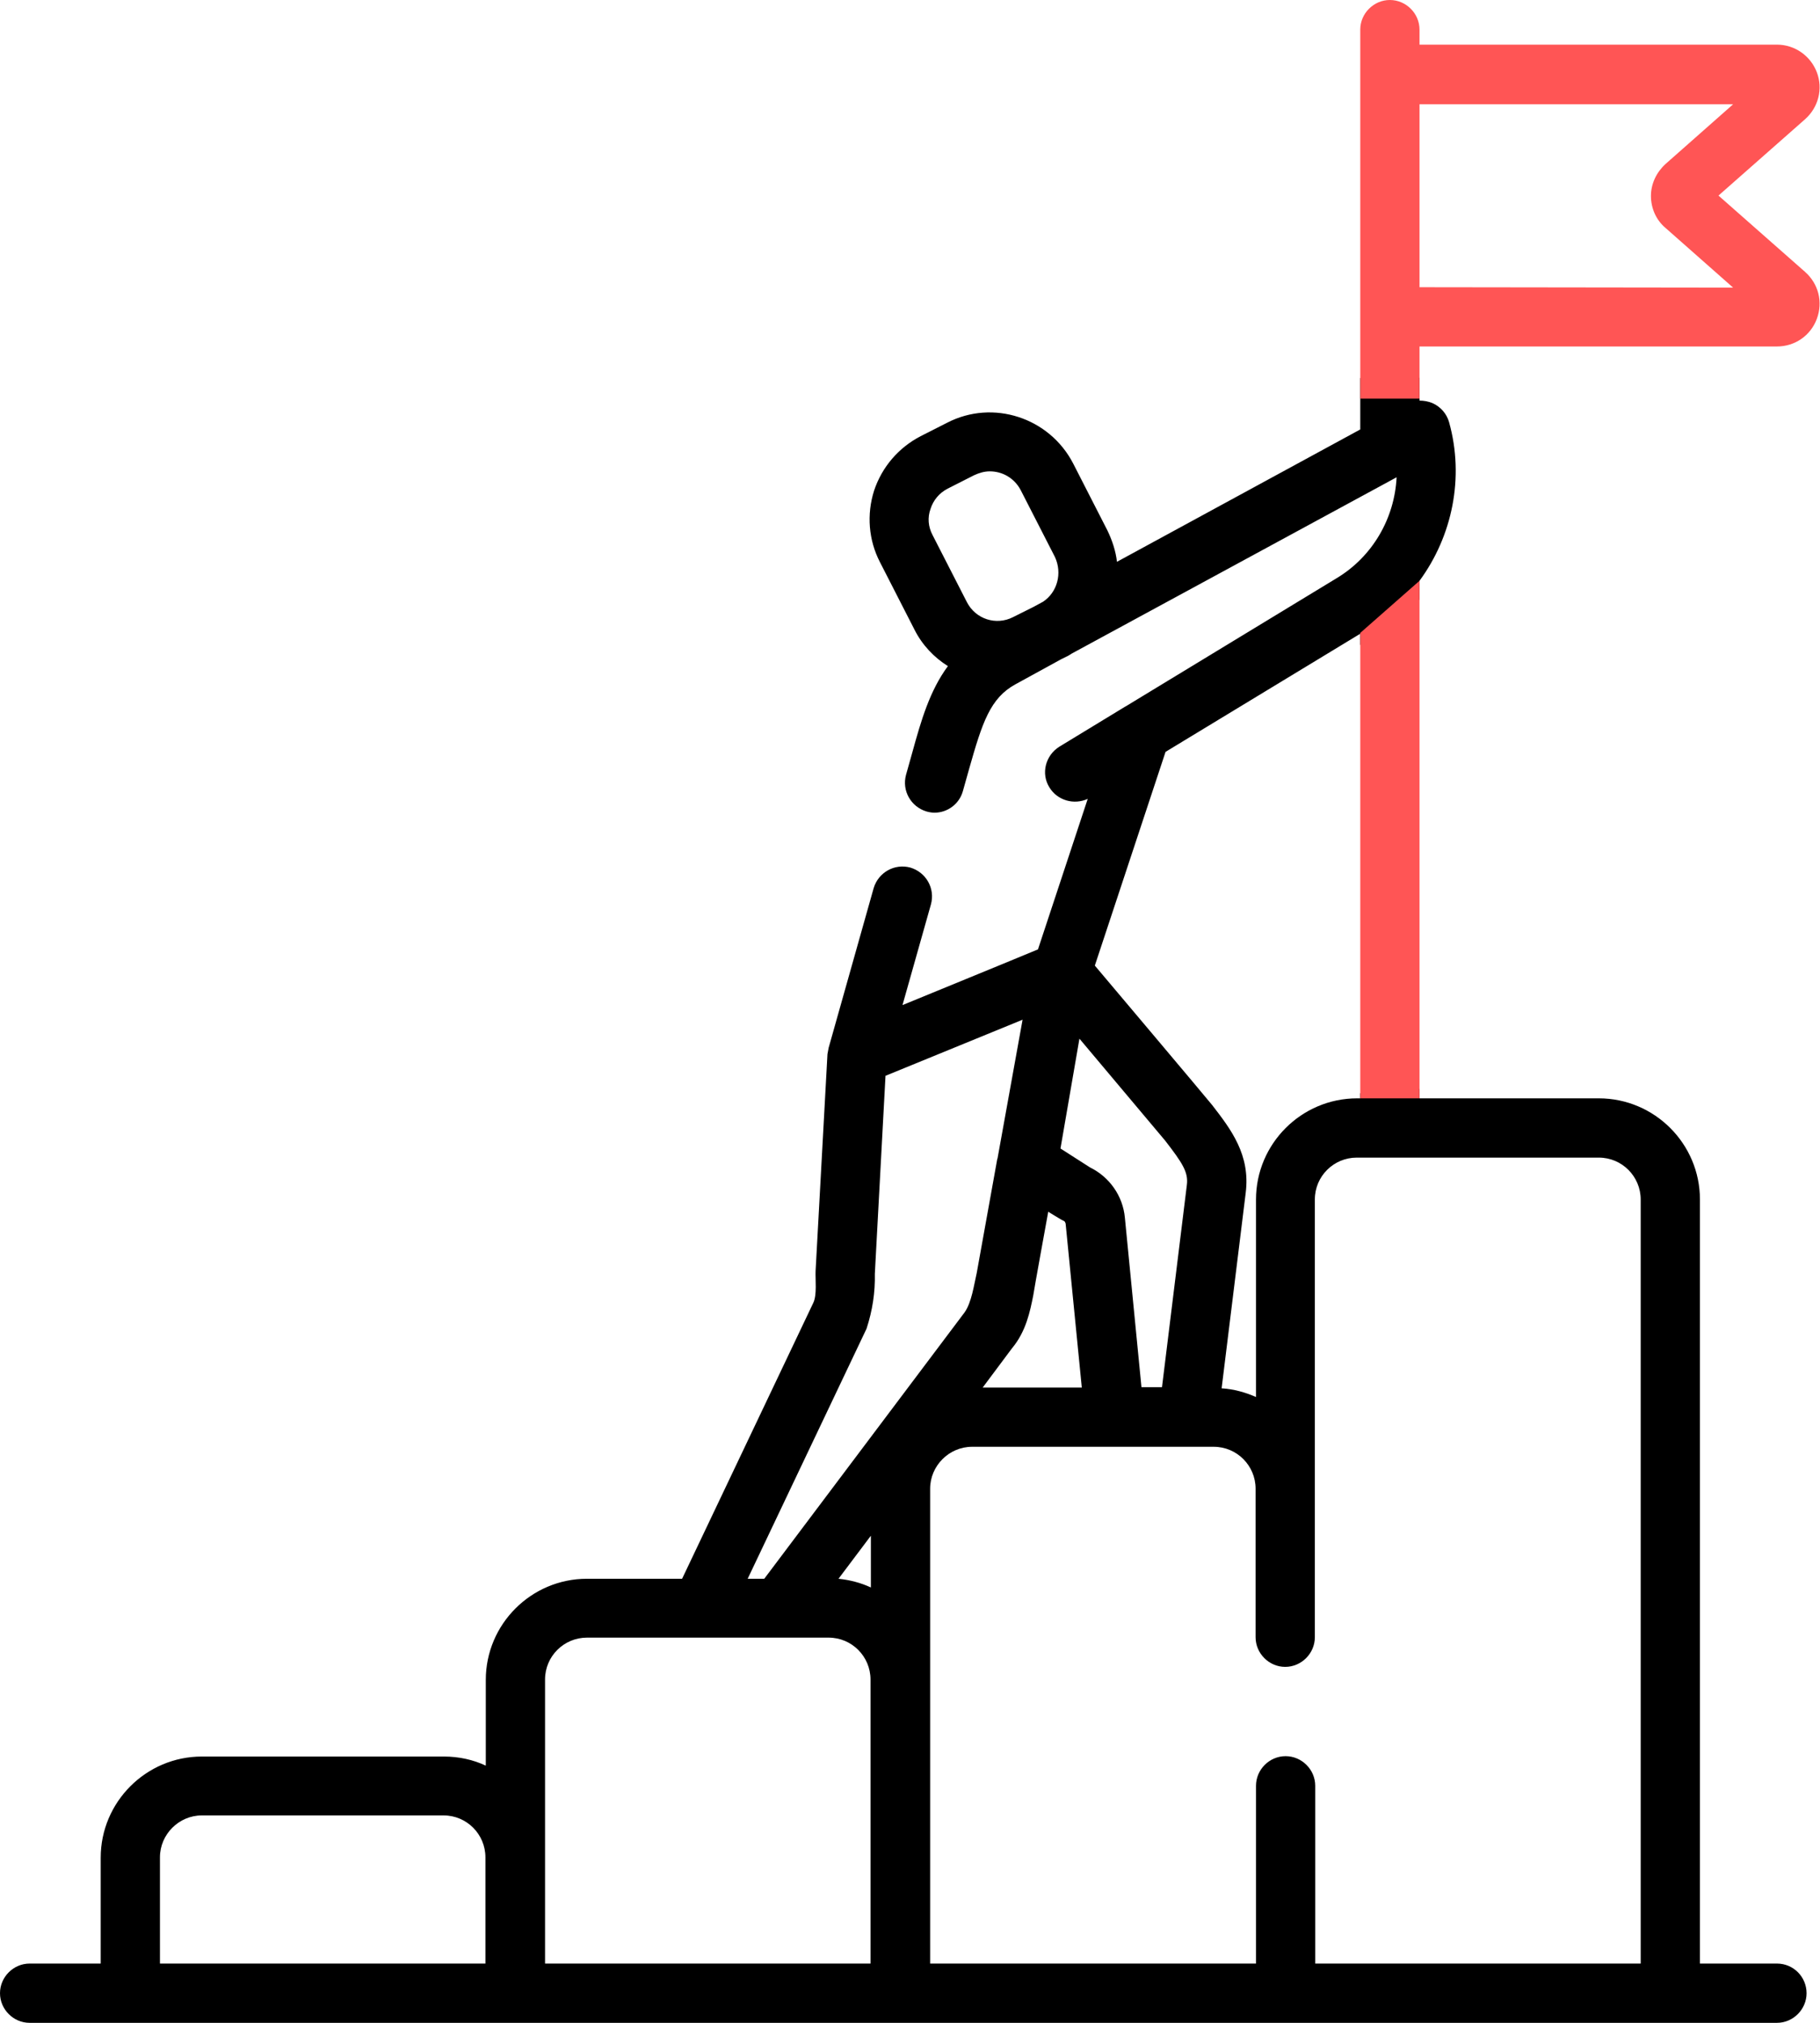 <svg width="63" height="70" viewBox="0 0 63 70" fill="none" xmlns="http://www.w3.org/2000/svg">
<path d="M61.51 67.949H58.844V41.508C58.844 39.58 57.272 38.008 55.344 38.008H49.137V37.68C48.781 37.83 48.398 37.912 48.016 37.94C47.701 37.953 47.387 37.912 47.086 37.83V38.008H46.977C45.049 38.008 43.477 39.58 43.477 41.508V48.344C43.107 48.18 42.711 48.07 42.287 48.043L43.121 41.275C43.285 39.963 42.615 39.088 41.959 38.24C41.891 38.145 37.898 33.414 37.898 33.414L40.346 26.018L47.086 21.93V22.326C47.496 21.533 48.234 20.973 49.137 20.754V20.098C50.272 18.553 50.695 16.529 50.162 14.615C50.08 14.315 49.861 14.068 49.574 13.945C49.438 13.891 49.287 13.863 49.137 13.863V13.07C49.068 13.084 49.014 13.084 48.945 13.084C48.33 13.111 47.701 13.125 47.086 13.084V14.861L38.664 19.441C38.623 19.072 38.5 18.703 38.336 18.361L37.147 16.037C36.326 14.451 34.371 13.809 32.785 14.629L31.869 15.094C31.104 15.49 30.529 16.16 30.256 16.98C29.996 17.801 30.064 18.689 30.461 19.455L31.65 21.779C31.924 22.326 32.334 22.75 32.812 23.051C32.184 23.898 31.883 24.938 31.582 26.031L31.363 26.811C31.213 27.357 31.527 27.918 32.074 28.082C32.17 28.109 32.266 28.123 32.348 28.123C32.799 28.123 33.209 27.822 33.332 27.371L33.551 26.592C34.002 25.006 34.275 24.158 35.15 23.68L36.723 22.818L36.914 22.723C36.982 22.695 37.037 22.654 37.105 22.613L48.344 16.516C48.275 17.924 47.523 19.25 46.279 20.002L38.965 24.445C38.951 24.445 38.951 24.459 38.938 24.459L36.668 25.84C36.19 26.141 36.025 26.77 36.326 27.248C36.6 27.699 37.174 27.863 37.652 27.645L35.93 32.853L34.672 33.373L31.24 34.781L32.225 31.295C32.375 30.748 32.06 30.188 31.514 30.023C30.967 29.873 30.406 30.188 30.242 30.734L28.684 36.258C28.67 36.326 28.656 36.408 28.643 36.477L28.232 43.982C28.219 44.27 28.287 44.816 28.15 45.09L23.611 54.633H20.316C18.389 54.633 16.816 56.205 16.816 58.133V61.1C16.379 60.895 15.887 60.785 15.367 60.785H6.986C5.059 60.785 3.486 62.357 3.486 64.285V67.949H1.025C0.465 67.949 0 68.414 0 68.975C0 69.535 0.465 70 1.025 70H61.51C62.07 70 62.535 69.535 62.535 68.975C62.535 68.414 62.084 67.949 61.51 67.949ZM36.107 20.822L35.779 21L35.068 21.355C34.48 21.656 33.77 21.424 33.469 20.836L32.279 18.512C32.129 18.225 32.102 17.91 32.211 17.609C32.307 17.309 32.512 17.062 32.799 16.912L33.715 16.447C33.893 16.365 34.07 16.311 34.262 16.311C34.699 16.311 35.109 16.543 35.328 16.953L36.518 19.277C36.777 19.838 36.6 20.494 36.107 20.822ZM16.816 67.949H5.537V64.272C5.537 63.478 6.193 62.822 6.986 62.822H15.354C16.16 62.822 16.803 63.478 16.803 64.272V67.949H16.816ZM37.365 35.943C37.365 35.943 40.264 39.389 40.332 39.471C40.934 40.25 41.139 40.565 41.084 41.002L40.223 48.002H39.512L38.938 42.137C38.869 41.385 38.404 40.728 37.734 40.4L36.709 39.744L37.365 35.943ZM36.285 41.932C36.285 41.932 36.764 42.232 36.818 42.246C36.859 42.26 36.873 42.301 36.887 42.342L37.447 48.016H34.016L35.027 46.662C35.52 46.074 35.656 45.377 35.766 44.83C35.779 44.707 36.285 41.932 36.285 41.932ZM29.996 45.978C30.201 45.35 30.297 44.721 30.283 44.078L30.652 37.228L35.397 35.287L34.535 40.059C34.535 40.072 34.535 40.086 34.522 40.1L33.81 44.051C33.715 44.461 33.633 45.076 33.387 45.418L26.455 54.633H25.881L29.996 45.978ZM30.146 67.949H18.867V64.272V58.119C18.867 57.312 19.523 56.67 20.316 56.67H28.684C29.49 56.67 30.133 57.326 30.133 58.119V67.949H30.146ZM30.146 54.934C29.791 54.77 29.422 54.674 29.025 54.633L30.146 53.143V54.934ZM56.793 67.949H45.527V61.797C45.527 61.236 45.062 60.772 44.502 60.772C43.941 60.772 43.477 61.236 43.477 61.797V67.949H32.197V51.516C32.197 50.723 32.853 50.066 33.647 50.066H42.014C42.82 50.066 43.463 50.723 43.463 51.516V56.656C43.463 57.217 43.928 57.682 44.488 57.682C45.049 57.682 45.514 57.217 45.514 56.656V41.508C45.514 40.701 46.17 40.059 46.963 40.059H48.098H48.111H48.125H55.344C56.15 40.059 56.793 40.715 56.793 41.508V67.949Z" fill="black"/>
<path d="M49.137 13.795V11.99H61.51C62.125 11.99 62.672 11.621 62.891 11.033C63.109 10.445 62.945 9.816 62.48 9.406L59.486 6.768L62.48 4.129C62.945 3.719 63.109 3.076 62.891 2.502C62.672 1.928 62.125 1.545 61.51 1.545H49.137V1.025C49.137 0.465 48.672 0 48.111 0C47.551 0 47.086 0.465 47.086 1.025V13.795H49.137ZM49.137 9.939V3.609H59.992L57.654 5.674C57.34 5.961 57.148 6.357 57.148 6.781C57.148 7.205 57.326 7.615 57.654 7.889L59.992 9.953L49.137 9.939Z" fill="#FF5555"/>
<path d="M47.086 21.902L49.137 20.098V38.008H47.086V21.902Z" fill="#FF5555"/>
</svg>
